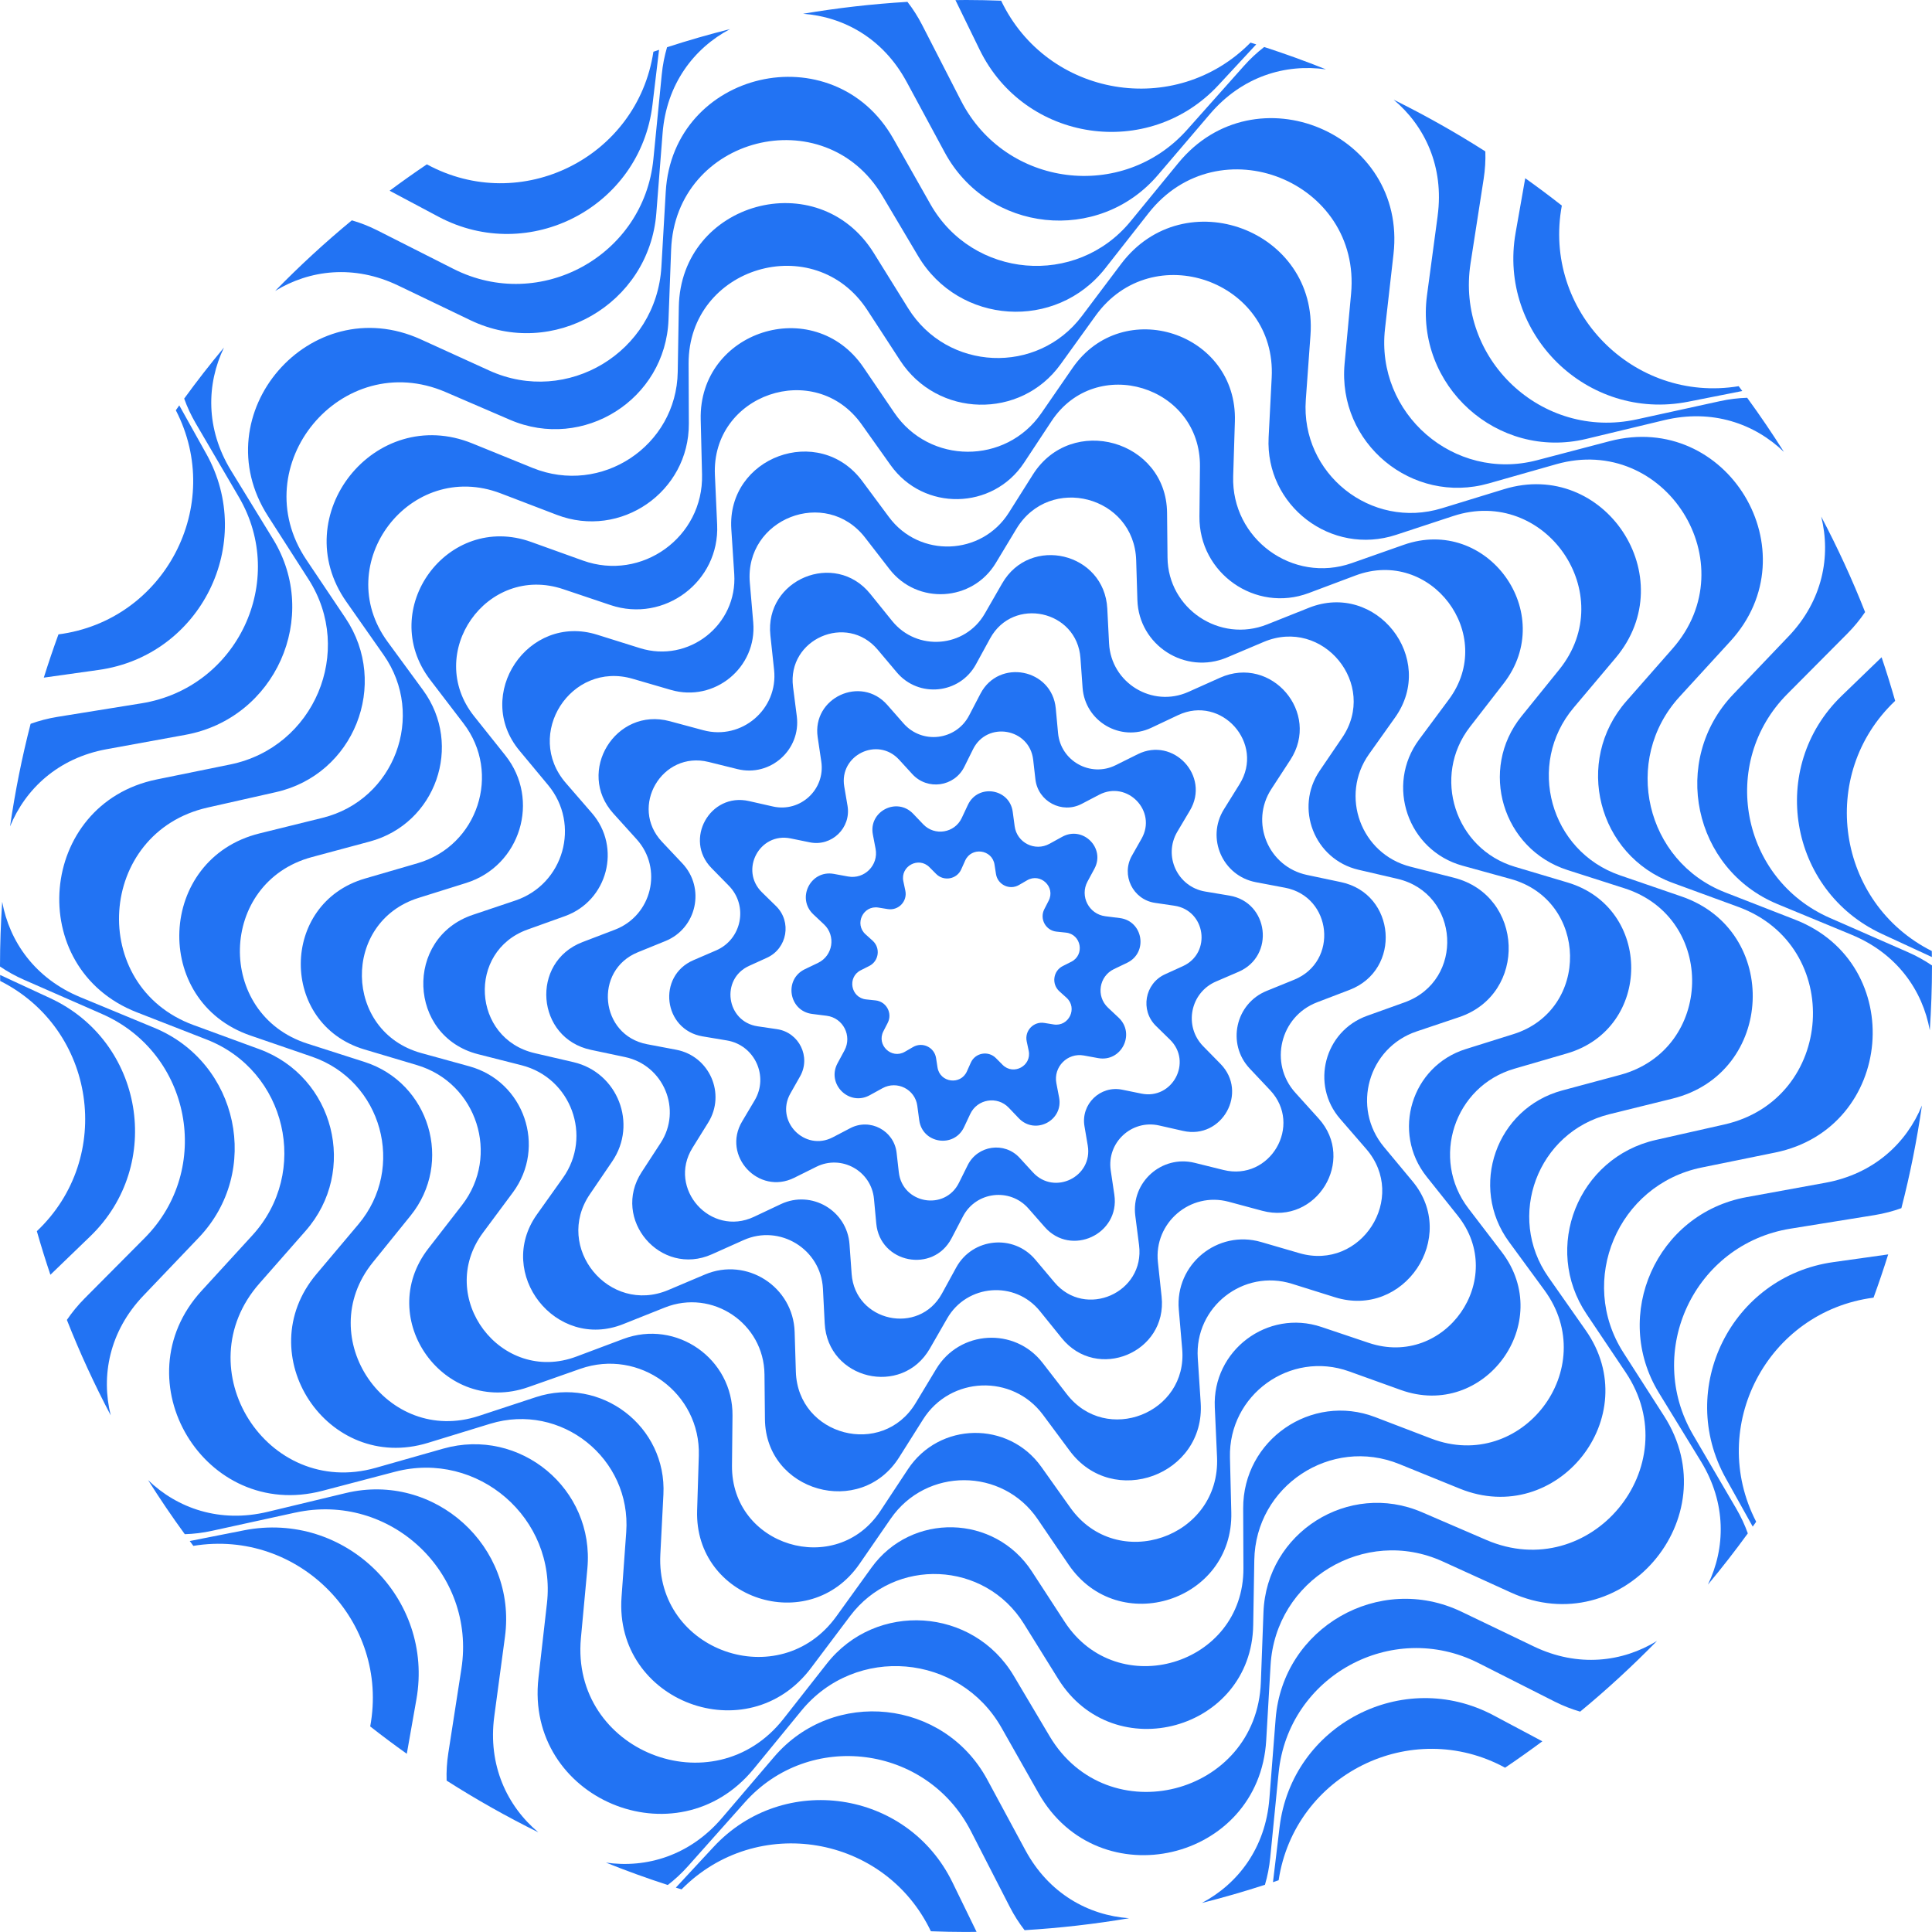 <?xml version="1.0" encoding="UTF-8"?><svg id="a" xmlns="http://www.w3.org/2000/svg" viewBox="0 0 635.54 635.54"><defs><style>.b{fill:none;}.b,.c{stroke-width:0px;}.c{fill:#2273f3;}</style></defs><path class="b" d="m316.15,33.16c14.59,28.42,53.17,33.33,74.4,9.46l18.63-20.93c2.11-2.37,4.35-4.44,6.68-6.24-.88-.28-1.75-.58-2.62-.85l-12.41,13.38c-23,24.81-63.75,18.77-78.58-11.64L314.3.04c-5.3.06-10.56.24-15.79.55,1.78,2.3,3.42,4.84,4.85,7.63l12.79,24.93Z"/><path class="b" d="m149.18,88.46c28.5,14.42,62.6-4.29,65.75-36.08l2.76-27.88c.31-3.16.91-6.14,1.74-8.96-.88.28-1.76.56-2.63.85l-2.17,18.11c-4.02,33.6-40.54,52.67-70.41,36.78l-16.05-8.54c-4.22,3.15-8.37,6.39-12.43,9.74,2.81.81,5.62,1.91,8.44,3.33l25,12.65Z"/><path class="b" d="m411.36,14.02C385.29,5.99,357.79,1.25,329.33.23c15.17,31.76,57.31,38.86,82.03,13.79Z"/><path class="b" d="m488.06,58.88l-4.3,27.69c-4.9,31.56,23.42,58.21,54.63,51.38l27.37-5.99c3.07-.67,6.07-1.03,8.99-1.12-.54-.74-1.07-1.48-1.61-2.21l-17.82,3.52c-33.2,6.55-62.62-22.28-56.74-55.6l3.16-17.92c-4.29-3.05-8.67-6-13.11-8.84.09,2.93-.08,5.96-.56,9.08Z"/><path class="b" d="m.06,322.69c.43,28.5,4.6,56.1,12.06,82.31,25.59-24.19,19.38-66.48-12.06-82.31Z"/><path class="b" d="m57.84,134.96c-15.91,22.59-28.97,47.33-38.61,73.72,34.96-4.53,54.79-42.43,38.61-73.72Z"/><path class="b" d="m47.58,407.25c22.53-22.65,15.27-60.86-13.99-73.68l-25.66-11.25c-2.88-1.26-5.52-2.74-7.93-4.38,0,.93.03,1.85.04,2.78l16.45,7.62c30.71,14.21,37.56,54.83,13.22,78.33l-13.13,12.67c1.69,5.01,3.49,9.96,5.42,14.85,1.65-2.44,3.58-4.81,5.83-7.07l19.75-19.87Z"/><path class="b" d="m46.59,231.35c31.54-5.1,48.13-40.27,31.99-67.84l-14.15-24.18c-1.59-2.72-2.85-5.46-3.84-8.21-.54.74-1.09,1.48-1.62,2.22l8.86,15.88c16.49,29.55-1.84,66.44-35.35,71.14l-18.08,2.54c-1.57,5.01-3.01,10.07-4.33,15.19,2.77-1,5.72-1.78,8.86-2.29l27.66-4.46Z"/><path class="b" d="m635.48,312.85c-.43-28.5-4.59-56.09-12.06-82.3-25.58,24.19-19.37,66.47,12.06,82.3Z"/><path class="b" d="m571.95,127.04c-16.72-22.25-36.29-42.23-58.18-59.41-6.42,34.59,23.45,65.11,58.18,59.41Z"/><path class="b" d="m486.36,547.07c-28.5-14.42-62.6,4.29-65.75,36.08l-2.76,27.88c-.31,3.16-.91,6.15-1.74,8.98.88-.29,1.77-.56,2.64-.86l2.17-18.1c4.02-33.6,40.54-52.67,70.41-36.78l16.03,8.53c4.23-3.15,8.38-6.4,12.44-9.75-2.81-.82-5.63-1.91-8.44-3.33l-25-12.65Z"/><path class="b" d="m420.61,618.52c26.6-9.09,51.61-21.61,74.5-37.03-30.94-16.82-69.23,2.2-74.5,37.03Z"/><path class="b" d="m224.19,621.53c26.07,8.02,53.57,12.76,82.02,13.78-15.17-31.75-57.3-38.84-82.02-13.78Z"/><path class="b" d="m319.39,602.37c-14.59-28.42-53.17-33.33-74.4-9.46l-18.63,20.93c-2.11,2.38-4.36,4.44-6.69,6.24.88.29,1.76.58,2.65.86l12.4-13.37c23-24.81,63.75-18.77,78.58,11.64l7.94,16.29c5.3-.06,10.56-.24,15.79-.55-1.79-2.3-3.42-4.84-4.86-7.64l-12.79-24.93Z"/><path class="b" d="m284.91,328.76l3.12.33c3.55.38,5.62,4.2,3.99,7.38l-1.43,2.79c-2.32,4.51,2.67,9.26,7.06,6.73l2.71-1.57c3.09-1.79,7.01.09,7.56,3.62l.48,3.1c.78,5.01,7.61,5.92,9.67,1.29l1.28-2.86c1.45-3.26,5.73-4.04,8.25-1.51l2.21,2.22c3.57,3.6,9.63.32,8.58-4.64l-.65-3.07c-.75-3.49,2.25-6.64,5.78-6.07l3.09.5c5,.8,7.98-5.41,4.21-8.8l-2.33-2.1c-2.65-2.39-2.08-6.7,1.11-8.31l2.8-1.41c4.53-2.28,3.28-9.06-1.76-9.59l-3.12-.33c-3.55-.38-5.62-4.2-3.99-7.38l1.43-2.79c2.32-4.51-2.67-9.26-7.06-6.73l-2.71,1.57c-3.09,1.79-7.01-.09-7.56-3.62l-.48-3.1c-.78-5.01-7.61-5.92-9.67-1.29l-1.28,2.86c-1.45,3.26-5.73,4.04-8.25,1.51l-2.21-2.22c-3.57-3.6-9.63-.32-8.58,4.64l.65,3.07c.75,3.49-2.25,6.64-5.78,6.07l-3.09-.5c-5-.81-7.98,5.41-4.21,8.8l2.33,2.1c2.65,2.39,2.08,6.7-1.11,8.31l-2.8,1.41c-4.53,2.28-3.28,9.06,1.76,9.59Z"/><path class="b" d="m587.96,228.28c-22.53,22.65-15.27,60.86,13.99,73.68l25.66,11.25h0c2.88,1.26,5.52,2.74,7.93,4.38,0-.93-.03-1.84-.04-2.77l-16.44-7.61c-30.71-14.21-37.56-54.83-13.22-78.33l13.12-12.67c-1.69-5.01-3.5-9.97-5.43-14.87-1.65,2.44-3.58,4.81-5.82,7.06l-19.75,19.87Z"/><path class="b" d="m588.95,404.18c-31.54,5.1-48.13,40.27-31.99,67.84l14.15,24.18c1.59,2.72,2.86,5.46,3.84,8.21.54-.74,1.09-1.48,1.62-2.22l-8.85-15.87c-16.49-29.55,1.84-66.44,35.35-71.14l18.06-2.54c1.57-5.02,3.02-10.09,4.34-15.21-2.77,1-5.72,1.78-8.86,2.29l-27.66,4.46Z"/><path class="b" d="m577.71,500.58c15.91-22.58,28.96-47.32,38.61-73.71-34.94,4.53-54.77,42.42-38.61,73.71Z"/><path class="b" d="m214.94,17.02c-26.61,9.09-51.62,21.61-74.52,37.04,30.94,16.83,69.25-2.2,74.52-37.04Z"/><path class="b" d="m219.86,424.35l12.05-5.1c13.74-5.82,29.03,3.99,29.49,18.9l.4,13.08c.65,21.17,28.48,28.44,39.41,10.31l6.76-11.21c7.7-12.78,25.83-13.84,34.97-2.04l8.01,10.35c12.96,16.74,39.76,6.27,37.94-14.82l-1.12-13.04c-1.28-14.87,12.76-26.38,27.09-22.21l12.57,3.66c20.33,5.93,35.85-18.29,21.98-34.29l-8.57-9.89c-9.78-11.27-5.18-28.85,8.86-33.89l12.32-4.42h0c19.93-7.15,18.25-35.87-2.37-40.66l-12.75-2.96c-14.54-3.38-21.15-20.3-12.75-32.63l7.36-10.82c11.92-17.5-6.32-39.75-25.82-31.5l-12.05,5.1c-13.74,5.82-29.03-3.99-29.49-18.9l-.4-13.08c-.65-21.17-28.48-28.44-39.41-10.31l-6.76,11.21c-7.7,12.78-25.83,13.84-34.97,2.04l-8.01-10.35c-12.96-16.74-39.76-6.27-37.94,14.82l1.12,13.04c1.28,14.87-12.76,26.38-27.09,22.21l-12.57-3.66c-20.33-5.93-35.85,18.29-21.98,34.29l8.57,9.89c9.78,11.27,5.18,28.85-8.86,33.89l-12.32,4.42c-19.93,7.15-18.25,35.87,2.37,40.66l12.75,2.96c14.54,3.38,21.15,20.3,12.75,32.63l-7.36,10.82c-11.92,17.5,6.32,39.75,25.82,31.5Zm-14.26-76.63l-11.18-2.36c-18.09-3.81-20.07-28.85-2.8-35.46l10.67-4.08c12.17-4.66,15.87-20.08,7.13-29.75l-7.66-8.48c-12.39-13.72.73-35.15,18.58-30.34l11.04,2.97c12.59,3.38,24.65-6.92,23.26-19.88l-1.22-11.36c-1.96-18.38,21.24-28,32.86-13.62l7.18,8.89c8.19,10.14,24.01,8.89,30.5-2.41l5.7-9.91c9.21-16.03,33.64-10.17,34.59,8.29l.58,11.41c.67,13.02,14.2,21.3,26.09,15.98l10.43-4.67c16.88-7.55,33.2,11.55,23.11,27.04l-6.24,9.58c-7.11,10.92-1.03,25.57,11.72,28.26l11.18,2.36h0c18.09,3.81,20.07,28.85,2.8,35.46l-10.67,4.08c-12.17,4.66-15.87,20.08-7.13,29.75l7.66,8.48c12.39,13.72-.73,35.15-18.58,30.34l-11.04-2.97c-12.59-3.38-24.65,6.92-23.26,19.88l1.22,11.36c1.96,18.38-21.24,28-32.86,13.62l-7.18-8.89c-8.19-10.14-24.01-8.89-30.5,2.41l-5.7,9.91c-9.21,16.03-33.64,10.17-34.59-8.29l-.58-11.41c-.67-13.02-14.2-21.3-26.09-15.98l-10.43,4.67c-16.88,7.55-33.2-11.55-23.11-27.04l6.24-9.58c7.11-10.92,1.03-25.57-11.72-28.26Z"/><path class="b" d="m88.1,497.31l25.63-6.16c29.22-7.02,56.38,17.49,52.38,47.28l-3.51,26.13c-2.17,16.15,4.22,29.57,14.48,38.19,7.26,3.59,14.67,6.92,22.24,9.96,13.29,1.92,27.59-2.27,38.19-14.69l17.11-20.05c19.51-22.86,55.89-18.99,70.16,7.46l12.52,23.2c7.72,14.32,20.75,21.42,34.1,22.38,8.09-1.38,16.08-3.05,23.95-5.03,11.87-6.26,20.96-18.05,22.23-34.32l2.06-26.28c2.35-29.96,34.06-48.21,61.15-35.2l23.76,11.41c14.58,7,29.21,5.16,40.54-1.81,5.82-5.96,11.41-12.13,16.74-18.53,5.79-11.99,6.15-26.76-2.32-40.56l-13.78-22.47c-15.71-25.62-.78-59.02,28.78-64.42l25.93-4.73h0c15.97-2.92,26.74-13.07,31.79-25.43,1.18-8.15,2.04-16.39,2.59-24.72-2.37-13.1-10.76-25.23-25.71-31.42l-24.36-10.08c-27.77-11.49-35.34-47.29-14.59-69.03l18.2-19.07c11.24-11.78,13.97-26.39,10.74-39.39-3.83-7.27-7.92-14.37-12.28-21.29-9.62-9.28-23.59-14.23-39.39-10.43l-25.63,6.16c-29.22,7.02-56.38-17.49-52.38-47.28l3.51-26.13c2.17-16.14-4.21-29.56-14.47-38.18-7.27-3.6-14.7-6.93-22.27-9.97-13.28-1.91-27.57,2.28-38.17,14.69l-17.11,20.05c-19.51,22.86-55.89,18.99-70.16-7.46l-12.52-23.2c-7.71-14.3-20.72-21.4-34.05-22.38-8.12,1.38-16.14,3.06-24.04,5.05-11.85,6.27-20.91,18.05-22.19,34.29l-2.06,26.28c-2.35,29.96-34.06,48.21-61.15,35.2l-23.76-11.41c-14.56-6.99-29.16-5.16-40.49,1.78-5.85,5.98-11.46,12.19-16.82,18.61-5.77,11.98-6.11,26.72,2.34,40.51l13.78,22.47c15.71,25.62.78,59.02-28.78,64.42l-25.93,4.73c-15.95,2.91-26.72,13.05-31.77,25.39-1.18,8.17-2.05,16.45-2.6,24.81,2.38,13.08,10.77,25.2,25.7,31.38l24.36,10.08c27.77,11.49,35.34,47.29,14.59,69.03l-18.2,19.07c-11.24,11.78-13.97,26.37-10.75,39.37,3.83,7.27,7.93,14.38,12.29,21.31,9.62,9.27,23.59,14.22,39.38,10.42Zm-21.77-72.72l16.68-18.22c19.02-20.77,11.25-54.16-14.99-64.39l-23.01-8.98c-37.23-14.52-32.59-68.62,6.56-76.6l24.2-4.93c27.59-5.63,40.93-37.21,25.72-60.91l-13.34-20.79c-21.58-33.62,13.96-74.67,50.33-58.11l22.48,10.24c25.63,11.67,54.99-6.05,56.61-34.16l1.43-24.66c2.31-39.89,55.19-52.2,74.88-17.43l12.17,21.49c13.88,24.51,48.04,27.43,65.88,5.64l15.65-19.11c25.31-30.92,75.33-9.79,70.82,29.91l-2.79,24.54c-3.18,27.98,22.74,50.42,49.98,43.28l23.89-6.27c38.66-10.14,66.71,36.35,39.72,65.82l-16.68,18.22c-19.02,20.77-11.25,54.16,14.99,64.39l23.01,8.98h0c37.23,14.51,32.59,68.61-6.56,76.59l-24.2,4.93c-27.59,5.63-40.93,37.21-25.72,60.91l13.34,20.79c21.58,33.63-13.96,74.68-50.33,58.12l-22.48-10.24c-25.63-11.67-54.99,6.05-56.61,34.16l-1.43,24.66c-2.31,39.89-55.19,52.2-74.88,17.43l-12.17-21.49c-13.88-24.51-48.04-27.43-65.88-5.64l-15.65,19.11c-25.31,30.92-75.33,9.79-70.82-29.91l2.79-24.54c3.18-27.98-22.74-50.42-49.98-43.28l-23.89,6.27c-38.66,10.14-66.71-36.35-39.72-65.82Z"/><path class="b" d="m136.98,559l-3.16,17.91c4.29,3.05,8.66,5.99,13.1,8.83-.1-2.93.08-5.97.56-9.09l4.3-27.69c4.9-31.56-23.42-58.21-54.63-51.38l-27.37,5.99c-3.07.67-6.07,1.03-8.99,1.12.54.74,1.08,1.49,1.63,2.23l17.82-3.52c33.2-6.55,62.62,22.28,56.74,55.6Z"/><path class="b" d="m123.62,482.84l22.16-6.3c25.27-7.18,49.87,13.25,47.44,39.41l-2.13,22.94c-3.44,37.12,43.61,55.86,66.63,26.54l14.23-18.13c16.22-20.66,48.14-18.59,61.55,4l11.76,19.81c19.03,32.06,68.11,19.56,69.5-17.69l.86-23.03c.97-26.25,28.01-43.33,52.14-32.94l21.16,9.12c34.24,14.75,66.6-24.21,45.83-55.16l-12.84-19.13c-14.64-21.81-2.81-51.53,22.82-57.3l22.48-5.07h0c36.37-8.19,39.65-58.73,4.65-71.56l-21.64-7.93c-24.67-9.04-32.56-40.03-15.22-59.77l15.21-17.31c24.61-28-2.44-70.82-38.3-60.63l-22.16,6.3c-25.27,7.18-49.87-13.25-47.44-39.41l2.13-22.94c3.44-37.12-43.61-55.86-66.63-26.54l-14.23,18.13c-16.22,20.66-48.14,18.59-61.55-4l-11.76-19.81c-19.03-32.06-68.11-19.56-69.5,17.69l-.86,23.03c-.97,26.25-28.01,43.33-52.14,32.94l-21.16-9.12c-34.24-14.75-66.6,24.21-45.83,55.16l12.84,19.13c14.64,21.81,2.81,51.53-22.82,57.3l-22.48,5.07c-36.37,8.19-39.65,58.73-4.65,71.56l21.64,7.93c24.67,9.04,32.56,40.03,15.22,59.77l-15.21,17.31c-24.61,28,2.44,70.82,38.3,60.63Zm-19.52-63.73l13.78-16.35c15.71-18.64,7.8-47.24-15.26-55.16l-20.22-6.95c-32.72-11.24-30.63-58.19,2.95-66.49l20.76-5.13c23.67-5.85,34.08-33.64,20.08-53.6l-12.28-17.51c-19.86-28.32,9.43-65.08,41.47-52.05l19.81,8.05c22.58,9.18,47.34-7.18,47.75-31.56l.36-21.38c.57-34.59,45.87-47.12,64.14-17.74l11.29,18.16c12.87,20.71,42.52,22.02,57.18,2.54l12.86-17.09c20.8-27.64,64.81-11.15,62.32,23.35l-1.54,21.33c-1.75,24.31,21.46,42.81,44.77,35.66l20.44-6.27c33.07-10.14,58.98,29.07,36.69,55.52l-13.78,16.35c-15.71,18.64-7.8,47.24,15.26,55.16l20.22,6.95h0c32.72,11.24,30.63,58.19-2.95,66.49l-20.76,5.13c-23.67,5.85-34.08,33.64-20.08,53.6l12.28,17.51c19.86,28.32-9.43,65.08-41.47,52.05l-19.81-8.05c-22.58-9.18-47.34,7.18-47.75,31.56l-.36,21.38c-.57,34.59-45.87,47.12-64.14,17.74l-11.29-18.16c-12.87-20.71-42.52-22.02-57.18-2.54l-12.86,17.09c-20.8,27.64-64.81,11.15-62.32-23.35l1.54-21.33c1.75-24.31-21.46-42.81-44.77-35.66l-20.44,6.27c-33.07,10.14-58.98-29.07-36.69-55.52Z"/><path class="b" d="m157.53,465.77l18.74-6.17c21.36-7.03,43.12,9.58,41.96,32.04l-1.01,19.7c-1.64,31.86,39.26,46.24,57.92,20.35l11.53-16c13.15-18.24,40.52-17.59,52.78,1.26l10.76,16.53c17.4,26.74,58.94,14.33,58.82-17.58l-.08-19.72c-.09-22.49,22.44-38.05,43.44-30.01l18.42,7.05c29.79,11.41,56.1-23.05,37.25-48.79l-11.66-15.91c-13.29-18.14-4.22-43.97,17.5-49.81l19.05-5.12h0c30.81-8.29,31.84-51.63,1.46-61.37l-18.78-6.02c-21.42-6.87-29.26-33.1-15.12-50.59l12.4-15.34c20.06-24.82-4.58-60.49-34.89-50.51l-18.74,6.17c-21.36,7.03-43.12-9.58-41.96-32.04l1.01-19.7c1.64-31.86-39.26-46.24-57.92-20.35l-11.53,16c-13.15,18.24-40.52,17.59-52.78-1.26l-10.76-16.53c-17.4-26.74-58.94-14.33-58.82,17.58l.08,19.72c.09,22.49-22.44,38.05-43.44,30.01l-18.42-7.05c-29.79-11.41-56.1,23.05-37.25,48.79l11.66,15.91c13.29,18.14,4.22,43.97-17.5,49.81l-19.05,5.12c-30.81,8.29-31.84,51.63-1.46,61.37l18.78,6.02c21.42,6.87,29.26,33.1,15.12,50.59l-12.4,15.34c-20.06,24.82,4.58,60.49,34.89,50.51Zm-16.62-55.07l11.07-14.28c12.62-16.28,4.95-40.16-14.79-46.04l-17.31-5.16c-28.01-8.35-27.88-48.05.18-56.22l17.35-5.05c19.77-5.76,27.6-29.58,15.09-45.94l-10.97-14.35c-17.75-23.22,5.7-55.27,33.2-45.38l17,6.11c19.38,6.97,39.71-7.7,39.21-28.29l-.44-18.06c-.71-29.22,37.09-41.36,53.53-17.2l10.16,14.94c11.58,17.03,36.65,17.11,48.35.16l10.26-14.87c16.6-24.05,54.32-11.66,53.42,17.55l-.56,18.06c-.63,20.59,19.6,35.39,39.03,28.55l17.04-6c27.57-9.71,50.8,22.49,32.9,45.59l-11.07,14.28c-12.62,16.28-4.95,40.16,14.79,46.04l17.31,5.16h0c28.01,8.35,27.88,48.05-.18,56.22l-17.35,5.05c-19.77,5.76-27.6,29.58-15.09,45.94l10.97,14.35c17.75,23.22-5.7,55.27-33.2,45.38l-17-6.11c-19.38-6.97-39.71,7.7-39.21,28.29l.44,18.06c.71,29.22-37.09,41.36-53.53,17.2l-10.16-14.94c-11.58-17.03-36.65-17.11-48.35-.16l-10.26,14.87c-16.6,24.05-54.32,11.66-53.42-17.55l.56-18.06c.63-20.59-19.6-35.39-39.03-28.55l-17.04,6c-27.57,9.71-50.8-22.49-32.9-45.59Z"/><path class="b" d="m189.63,446.24l15.36-5.77c17.51-6.58,36.16,6.49,35.97,25.19l-.17,16.41c-.27,26.54,34.21,37.09,48.83,14.94l9.04-13.69c10.31-15.61,33.07-16.01,43.91-.76l9.5,13.37c15.37,21.64,49.47,9.9,48.28-16.61l-.74-16.39c-.84-18.68,17.35-32.38,35.08-26.42l15.55,5.23c25.16,8.46,45.85-21.07,29.3-41.82l-10.23-12.83c-11.66-14.62-5-36.4,12.85-41.99l15.66-4.91h0c25.33-7.94,24.7-43.99-.88-51.05l-15.82-4.36c-18.03-4.97-25.44-26.5-14.29-41.52l9.78-13.17c15.82-21.3-5.87-50.11-30.72-40.78l-15.36,5.77c-17.51,6.58-36.16-6.49-35.97-25.19l.17-16.41c.27-26.54-34.21-37.09-48.83-14.94l-9.04,13.69c-10.31,15.61-33.07,16.01-43.91.76l-9.5-13.37c-15.37-21.64-49.47-9.9-48.28,16.61l.74,16.39c.84,18.68-17.35,32.38-35.08,26.42l-15.55-5.23c-25.16-8.46-45.85,21.07-29.3,41.82l10.23,12.83c11.66,14.62,5,36.4-12.85,41.99l-15.66,4.91c-25.33,7.94-24.7,43.99.88,51.05l15.82,4.36c18.03,4.97,25.44,26.5,14.29,41.52l-9.78,13.17c-15.82,21.3,5.87,50.11,30.72,40.78Zm-13-46.75l8.55-12.02c9.74-13.7,2.69-32.91-13.61-37.05l-14.29-3.63c-23.12-5.87-24.34-38.26-1.73-45.86l13.98-4.7c15.94-5.36,21.52-25.05,10.77-37.98l-9.43-11.34c-15.25-18.34,2.8-45.26,25.56-38.12l14.07,4.41c16.04,5.03,32.13-7.61,31.03-24.39l-.96-14.72c-1.56-23.8,28.86-34.98,43.08-15.82l8.79,11.84c10.02,13.5,30.47,12.73,39.44-1.49l7.87-12.47c12.73-20.18,43.92-11.34,44.16,12.52l.15,14.75c.17,16.81,17.17,28.21,32.79,21.98l13.7-5.46c22.16-8.84,42.19,16.65,28.36,36.09l-8.55,12.02c-9.74,13.7-2.69,32.91,13.61,37.05l14.29,3.63h0c23.12,5.87,24.34,38.26,1.73,45.86l-13.98,4.7c-15.94,5.36-21.52,25.05-10.77,37.98l9.43,11.34c15.25,18.34-2.8,45.26-25.56,38.12l-14.07-4.41c-16.04-5.03-32.13,7.61-31.03,24.39l.96,14.72c1.56,23.8-28.86,34.98-43.08,15.82l-8.79-11.84c-10.02-13.5-30.47-12.73-39.44,1.49l-7.87,12.47c-12.73,20.18-43.92,11.34-44.16-12.52l-.15-14.75c-.17-16.81-17.17-28.21-32.79-21.98l-13.7,5.46c-22.16,8.84-42.19-16.65-28.36-36.09Z"/><path class="b" d="m232.97,369.27l-5.16,8.3c-8.35,13.41,5.94,29.45,20.23,22.7l8.83-4.17c10.07-4.75,21.78,2.09,22.58,13.2l.7,9.74c1.13,15.76,22.12,20.34,29.71,6.48l4.69-8.57c5.35-9.77,18.84-11.12,26.02-2.6l6.29,7.47c10.18,12.09,29.84,3.46,27.84-12.22l-1.24-9.69c-1.41-11.04,8.72-20.06,19.53-17.39l9.48,2.35c15.34,3.8,26.18-14.74,15.34-26.25l-6.7-7.11c-7.64-8.11-4.75-21.36,5.57-25.55l9.05-3.68c14.64-5.95,12.51-27.32-3.02-30.26l-9.6-1.82c-10.94-2.08-16.39-14.49-10.51-23.95l5.16-8.3c8.35-13.41-5.94-29.45-20.23-22.7l-8.83,4.17c-10.07,4.75-21.78-2.09-22.58-13.2l-.7-9.74c-1.13-15.76-22.12-20.34-29.71-6.48l-4.69,8.57c-5.35,9.77-18.84,11.12-26.02,2.6l-6.29-7.47c-10.18-12.09-29.84-3.46-27.84,12.22l1.24,9.69c1.41,11.04-8.72,20.06-19.53,17.39l-9.48-2.35c-15.34-3.8-26.18,14.74-15.34,26.25l6.7,7.11c7.64,8.11,4.75,21.36-5.57,25.55l-9.05,3.68c-14.64,5.95-12.51,27.32,3.02,30.26l9.6,1.82c10.94,2.08,16.39,14.49,10.51,23.95Zm-4.87-53.41l7.45-3.21c8.49-3.65,10.67-14.7,4.19-21.3l-5.68-5.79c-9.19-9.36-.51-24.94,12.29-22.05l7.91,1.79c9.02,2.04,17.27-5.62,15.91-14.77l-1.19-8.02c-1.93-12.98,14.24-20.48,22.9-10.62l5.35,6.09c6.1,6.95,17.27,5.6,21.55-2.6l3.75-7.19c6.07-11.64,23.56-8.2,24.77,4.87l.75,8.08c.85,9.21,10.68,14.69,18.96,10.57l7.26-3.61c11.74-5.85,23.87,7.22,17.17,18.5l-4.14,6.97c-4.72,7.95.01,18.17,9.13,19.7l8,1.34h0c12.94,2.17,15.07,19.87,3.02,25.06l-7.45,3.21c-8.49,3.65-10.67,14.7-4.19,21.3l5.68,5.79c9.19,9.36.51,24.94-12.29,22.05l-7.91-1.79c-9.02-2.04-17.27,5.62-15.91,14.77l1.19,8.02c1.93,12.98-14.24,20.48-22.9,10.62l-5.35-6.09c-6.1-6.95-17.27-5.6-21.55,2.6l-3.75,7.19c-6.07,11.64-23.56,8.2-24.77-4.87l-.75-8.08c-.85-9.21-10.68-14.69-18.96-10.57l-7.26,3.61c-11.74,5.85-23.87-7.22-17.17-18.5l4.14-6.97c4.72-7.95-.01-18.17-9.13-19.7l-8-1.34c-12.94-2.17-15.07-19.87-3.02-25.06Z"/><path class="b" d="m249.23,337.61l6.38.94c7.27,1.08,11.21,9.12,7.58,15.52l-3.18,5.61c-5.15,9.08,4.71,19.27,13.96,14.43l5.72-2.99c6.51-3.42,14.42.78,15.25,8.09l.73,6.41c1.18,10.37,15.14,12.82,19.78,3.47l2.87-5.78c3.27-6.59,12.13-7.85,17.1-2.42l4.36,4.76c7.05,7.7,19.79,1.47,18.04-8.82l-1.08-6.36c-1.23-7.26,5.2-13.48,12.41-12.01l6.32,1.29c10.22,2.09,16.87-10.44,9.41-17.74l-4.61-4.51c-5.26-5.14-3.72-13.96,2.98-17.01l5.87-2.67h0c9.5-4.32,7.52-18.36-2.81-19.88l-6.38-.94c-7.27-1.08-11.21-9.12-7.58-15.52l3.18-5.61c5.15-9.08-4.71-19.27-13.96-14.43l-5.72,2.99c-6.51,3.42-14.42-.78-15.25-8.09l-.73-6.41c-1.18-10.37-15.14-12.82-19.78-3.47l-2.87,5.78c-3.27,6.59-12.13,7.85-17.1,2.42l-4.36-4.76c-7.05-7.7-19.79-1.47-18.04,8.82l1.08,6.36c1.23,7.26-5.2,13.48-12.41,12.01l-6.32-1.29c-10.22-2.09-16.87,10.44-9.41,17.74l4.61,4.51c5.26,5.14,3.72,13.96-2.98,17.01l-5.87,2.67c-9.5,4.32-7.52,18.36,2.81,19.88Zm15.54-18.79l4.32-2.07c4.93-2.37,5.94-8.94,1.96-12.68l-3.49-3.28c-5.65-5.31-.91-14.71,6.72-13.32l4.71.86c5.38.98,10.06-3.74,9.04-9.11l-.9-4.71c-1.46-7.61,7.91-12.43,13.26-6.82l3.31,3.47c3.77,3.95,10.33,2.88,12.66-2.06l2.04-4.34c3.3-7.01,13.71-5.4,14.74,2.28l.64,4.75c.72,5.42,6.66,8.41,11.45,5.78l4.2-2.31c6.79-3.73,14.27,3.69,10.59,10.51l-2.28,4.22c-2.59,4.81.45,10.73,5.87,11.41l4.76.6c7.69.97,9.38,11.37,2.39,14.72l-4.32,2.07c-4.93,2.37-5.94,8.94-1.96,12.68l3.49,3.28c5.65,5.31.91,14.71-6.72,13.32l-4.71-.86c-5.38-.98-10.06,3.74-9.04,9.11l.9,4.71c1.46,7.61-7.91,12.43-13.26,6.82l-3.31-3.47c-3.77-3.95-10.33-2.88-12.66,2.06l-2.04,4.34c-3.3,7.01-13.71,5.4-14.74-2.28l-.64-4.75c-.72-5.42-6.66-8.41-11.45-5.78l-4.2,2.31c-6.79,3.73-14.27-3.69-10.59-10.51l2.28-4.22c2.59-4.81-.45-10.73-5.87-11.41l-4.76-.6c-7.69-.97-9.38-11.37-2.39-14.72Z"/><path class="b" d="m63.6,508.51c16.72,22.25,36.29,42.23,58.18,59.4,6.42-34.59-23.46-65.1-58.18-59.4Z"/><path class="c" d="m567.72,486.32l8.85,15.87c.38-.53.76-1.08,1.13-1.61-16.17-31.29,3.66-69.17,38.61-73.71,1.71-4.69,3.32-9.44,4.82-14.23l-18.06,2.54c-33.51,4.7-51.84,41.59-35.35,71.14Z"/><path class="c" d="m420.92,601.05l-2.17,18.1c.62-.21,1.24-.42,1.86-.63,5.27-34.83,43.56-53.85,74.5-37.03,4.15-2.8,8.24-5.7,12.25-8.68l-16.03-8.53c-29.87-15.89-66.39,3.18-70.41,36.78Z"/><path class="c" d="m121.78,567.92c3.94,3.09,7.95,6.09,12.04,9l3.16-17.91c5.88-33.32-23.54-62.15-56.74-55.6l-17.82,3.52c.39.53.79,1.06,1.18,1.59,34.72-5.7,64.6,24.81,58.18,59.4Z"/><path class="c" d="m619.06,307.21l16.44,7.61c0-.66-.01-1.31-.02-1.97-31.43-15.83-37.64-58.1-12.06-82.3-1.38-4.83-2.86-9.61-4.46-14.34l-13.12,12.67c-24.34,23.5-17.49,64.12,13.22,78.33Z"/><path class="c" d="m234.72,607.57l-12.4,13.37c.62.2,1.25.39,1.88.58,24.72-25.06,66.85-17.97,82.02,13.78,3.84.14,7.69.23,11.56.23,1.16,0,2.31-.03,3.47-.04l-7.94-16.29c-14.83-30.41-55.58-36.45-78.58-11.64Z"/><path class="c" d="m555.31,132.15l17.82-3.52c-.39-.53-.79-1.06-1.18-1.59-34.72,5.7-64.6-24.81-58.18-59.41-3.94-3.09-7.95-6.09-12.04-9l-3.16,17.92c-5.88,33.32,23.54,62.15,56.74,55.6Z"/><path class="c" d="m214.63,34.5l2.17-18.11c-.62.21-1.24.42-1.86.63-5.27,34.85-43.57,53.88-74.52,37.04-4.15,2.8-8.24,5.7-12.25,8.68l16.05,8.54c29.87,15.89,66.39-3.18,70.41-36.78Z"/><path class="c" d="m16.49,328.34L.04,320.72c0,.66.01,1.31.02,1.97,31.44,15.82,37.65,58.11,12.06,82.31,1.38,4.83,2.86,9.61,4.46,14.34l13.13-12.67c24.34-23.5,17.49-64.12-13.22-78.33Z"/><path class="c" d="m67.83,149.23l-8.86-15.88c-.38.53-.76,1.07-1.13,1.61,16.18,31.29-3.66,69.2-38.61,73.72-1.71,4.69-3.32,9.44-4.82,14.23l18.08-2.54c33.51-4.7,51.84-41.59,35.35-71.14Z"/><path class="c" d="m400.83,27.98l12.41-13.38c-.62-.2-1.25-.39-1.88-.58-24.72,25.07-66.86,17.97-82.03-13.79-3.84-.14-7.69-.23-11.56-.23-1.16,0-2.31.03-3.47.04l7.95,16.3c14.83,30.41,55.58,36.45,78.58,11.64Z"/><path class="c" d="m97.15,497.58c31.21-6.83,59.53,19.82,54.63,51.38l-4.3,27.69c-.49,3.13-.66,6.16-.56,9.09,9.71,6.2,19.78,11.87,30.16,17.01-10.26-8.62-16.65-22.04-14.48-38.19l3.51-26.13c4-29.79-23.16-54.3-52.38-47.28l-25.63,6.16c-15.79,3.8-29.76-1.14-39.38-10.42,3.83,6.07,7.85,12.01,12.07,17.79,2.92-.09,5.92-.44,8.99-1.12l27.37-5.99Z"/><path class="c" d="m130.99,93.93l23.76,11.41c27.09,13.01,58.8-5.24,61.15-35.2l2.06-26.28c1.27-16.24,10.34-28.02,22.19-34.29-7,1.76-13.91,3.75-20.72,5.97-.83,2.82-1.43,5.81-1.74,8.96l-2.76,27.88c-3.15,31.79-37.25,50.5-65.75,36.08l-25-12.65c-2.81-1.42-5.63-2.52-8.44-3.33-8.83,7.28-17.25,15.05-25.24,23.23,11.33-6.94,25.93-8.77,40.49-1.78Z"/><path class="c" d="m504.54,541.6l-23.76-11.41c-27.09-13.01-58.8,5.24-61.15,35.2l-2.06,26.28c-1.27,16.26-10.36,28.05-22.23,34.32,7.02-1.76,13.94-3.76,20.77-5.98.83-2.82,1.43-5.81,1.74-8.98l2.76-27.88c3.15-31.79,37.25-50.5,65.75-36.08l25,12.65c2.81,1.42,5.64,2.52,8.44,3.33,8.84-7.29,17.27-15.07,25.28-23.26-11.33,6.96-25.96,8.81-40.54,1.81Z"/><path class="c" d="m47.17,426.21l18.2-19.07c20.75-21.74,13.18-57.54-14.59-69.03l-24.36-10.08c-14.93-6.18-23.32-18.3-25.7-31.38-.46,6.98-.72,14.02-.72,21.12,0,.06,0,.11,0,.17,2.41,1.64,5.05,3.12,7.93,4.38l25.66,11.25c29.26,12.82,36.52,51.03,13.99,73.68l-19.75,19.87c-2.24,2.26-4.17,4.63-5.83,7.07,4.24,10.77,9.07,21.24,14.42,31.39-3.22-13-.49-27.59,10.75-39.37Z"/><path class="c" d="m35.09,246.45l25.93-4.73c29.56-5.4,44.49-38.8,28.78-64.42l-13.78-22.47c-8.45-13.78-8.11-28.53-2.34-40.51-4.55,5.45-8.91,11.05-13.09,16.8.98,2.75,2.25,5.49,3.84,8.21l14.15,24.18c16.14,27.57-.45,62.74-31.99,67.84l-27.66,4.46c-3.14.51-6.09,1.29-8.86,2.29-2.85,11.03-5.1,22.29-6.76,33.74,5.06-12.34,15.82-22.48,31.77-25.39Z"/><path class="c" d="m337.3,608.63l-12.52-23.2c-14.27-26.45-50.65-30.32-70.16-7.46l-17.11,20.05c-10.6,12.42-24.9,16.61-38.19,14.69,6.67,2.68,13.46,5.14,20.35,7.37,2.33-1.8,4.58-3.87,6.69-6.24l18.63-20.93c21.23-23.87,59.81-18.96,74.4,9.46l12.79,24.93c1.44,2.8,3.07,5.34,4.86,7.64,11.63-.7,23.1-2.02,34.36-3.93-13.34-.96-26.37-8.07-34.1-22.38Z"/><path class="c" d="m588.36,209.32l-18.2,19.07c-20.75,21.74-13.18,57.54,14.59,69.03l24.36,10.08c14.95,6.19,23.34,18.33,25.71,31.42.46-6.99.72-14.04.72-21.15,0-.06,0-.12,0-.18-2.41-1.64-5.05-3.12-7.93-4.38h0s-25.66-11.25-25.66-11.25c-29.26-12.82-36.52-51.03-13.99-73.68l19.75-19.87c2.24-2.26,4.17-4.62,5.82-7.06-4.24-10.78-9.08-21.25-14.43-31.41,3.23,13,.5,27.61-10.74,39.39Z"/><path class="c" d="m298.23,26.9l12.52,23.2c14.27,26.45,50.65,30.32,70.16,7.46l17.11-20.05c10.6-12.41,24.88-16.6,38.17-14.69-6.67-2.68-13.45-5.13-20.33-7.36-2.33,1.8-4.57,3.86-6.68,6.24l-18.63,20.93c-21.23,23.87-59.81,18.96-74.4-9.46l-12.79-24.93c-1.43-2.79-3.06-5.33-4.85-7.63-11.62.7-23.07,2.01-34.33,3.92,13.33.98,26.33,8.08,34.05,22.38Z"/><path class="c" d="m472.93,70.97l-3.51,26.13c-4,29.79,23.16,54.3,52.38,47.28l25.63-6.16c15.8-3.8,29.77,1.15,39.39,10.43-3.83-6.08-7.86-12.01-12.08-17.8-2.92.09-5.91.44-8.99,1.12l-27.37,5.99c-31.21,6.83-59.53-19.82-54.63-51.38l4.3-27.69c.49-3.12.66-6.15.56-9.08-9.7-6.2-19.78-11.87-30.16-17.01,10.25,8.62,16.64,22.04,14.47,38.18Z"/><path class="c" d="m600.44,389.08h0s-25.93,4.73-25.93,4.73c-29.56,5.4-44.49,38.8-28.78,64.42l13.78,22.47c8.47,13.81,8.11,28.57,2.32,40.56,4.56-5.46,8.93-11.08,13.12-16.85-.98-2.75-2.25-5.5-3.84-8.21l-14.15-24.18c-16.14-27.57.45-62.74,31.99-67.84l27.66-4.46c3.14-.51,6.09-1.29,8.86-2.29,2.85-11.04,5.1-22.31,6.76-33.78-5.05,12.36-15.82,22.52-31.79,25.43Z"/><path class="c" d="m106.05,490.41l23.89-6.27c27.24-7.14,53.16,15.3,49.98,43.28l-2.79,24.54c-4.51,39.7,45.51,60.83,70.82,29.91l15.65-19.11c17.84-21.79,52-18.87,65.88,5.64l12.17,21.49c19.69,34.77,72.57,22.46,74.88-17.43l1.43-24.66c1.62-28.11,30.98-45.83,56.61-34.16l22.48,10.24c36.37,16.56,71.91-24.49,50.33-58.12l-13.34-20.79c-15.21-23.7-1.87-55.28,25.72-60.91l24.2-4.93c39.15-7.98,43.79-62.08,6.56-76.6h0s-23.01-8.97-23.01-8.97c-26.24-10.23-34.01-43.62-14.99-64.39l16.68-18.22c26.99-29.47-1.06-75.96-39.72-65.82l-23.89,6.27c-27.24,7.14-53.16-15.3-49.98-43.28l2.79-24.54c4.51-39.7-45.51-60.83-70.82-29.91l-15.65,19.11c-17.84,21.79-52,18.87-65.88-5.64l-12.17-21.49c-19.69-34.77-72.57-22.46-74.88,17.43l-1.43,24.66c-1.62,28.11-30.98,45.83-56.61,34.16l-22.48-10.24c-36.37-16.56-71.91,24.49-50.33,58.11l13.34,20.79c15.21,23.7,1.87,55.28-25.72,60.91l-24.2,4.93c-39.15,7.98-43.79,62.08-6.56,76.6l23.01,8.98c26.24,10.23,34.01,43.62,14.99,64.39l-16.68,18.22c-26.99,29.47,1.06,75.96,39.72,65.82Zm-20.73-68.2l15.21-17.31c17.34-19.74,9.45-50.73-15.22-59.77l-21.64-7.93c-35-12.83-31.72-63.37,4.65-71.56l22.48-5.07c25.63-5.77,37.46-35.49,22.82-57.3l-12.84-19.13c-20.77-30.95,11.59-69.91,45.83-55.16l21.16,9.12c24.13,10.39,51.17-6.69,52.14-32.94l.86-23.03c1.39-37.25,50.47-49.75,69.5-17.69l11.76,19.81c13.41,22.59,45.33,24.66,61.55,4l14.23-18.13c23.02-29.32,70.07-10.58,66.63,26.54l-2.13,22.94c-2.43,26.16,22.17,46.59,47.44,39.41l22.16-6.3c35.86-10.19,62.91,32.63,38.3,60.63l-15.21,17.31c-17.34,19.74-9.45,50.73,15.22,59.77l21.64,7.93c35,12.83,31.72,63.37-4.65,71.56h0s-22.48,5.07-22.48,5.07c-25.63,5.77-37.46,35.49-22.82,57.3l12.84,19.13c20.77,30.95-11.59,69.91-45.83,55.16l-21.16-9.12c-24.13-10.39-51.17,6.69-52.14,32.94l-.86,23.03c-1.39,37.25-50.47,49.75-69.5,17.69l-11.76-19.81c-13.41-22.59-45.33-24.66-61.55-4l-14.23,18.13c-23.02,29.32-70.07,10.58-66.63-26.54l2.13-22.94c2.43-26.16-22.17-46.59-47.44-39.41l-22.16,6.3c-35.86,10.19-62.91-32.63-38.3-60.63Z"/><path class="c" d="m140.79,474.63l20.44-6.27c23.31-7.15,46.52,11.35,44.77,35.66l-1.54,21.33c-2.49,34.5,41.52,50.99,62.32,23.35l12.86-17.09c14.66-19.48,44.31-18.17,57.18,2.54l11.29,18.16c18.27,29.38,63.57,16.85,64.14-17.74l.36-21.38c.41-24.38,25.17-40.74,47.75-31.56l19.81,8.05c32.04,13.03,61.33-23.73,41.47-52.05l-12.28-17.51c-14-19.96-3.59-47.75,20.08-53.6l20.76-5.13c33.58-8.3,35.67-55.25,2.95-66.49h0s-20.22-6.95-20.22-6.95c-23.06-7.92-30.97-36.52-15.26-55.16l13.78-16.35c22.29-26.45-3.62-65.66-36.69-55.52l-20.44,6.27c-23.31,7.15-46.52-11.35-44.77-35.66l1.54-21.33c2.49-34.5-41.52-50.99-62.32-23.35l-12.86,17.09c-14.66,19.48-44.31,18.17-57.18-2.54l-11.29-18.16c-18.27-29.38-63.57-16.85-64.14,17.74l-.36,21.38c-.41,24.38-25.17,40.74-47.75,31.56l-19.81-8.05c-32.04-13.03-61.33,23.73-41.47,52.05l12.28,17.51c14,19.96,3.59,47.75-20.08,53.6l-20.76,5.13c-33.58,8.3-35.67,55.25-2.95,66.49l20.22,6.95c23.06,7.92,30.97,36.52,15.26,55.16l-13.78,16.35c-22.29,26.45,3.62,65.66,36.69,55.52Zm-18.15-59.37l12.4-15.34c14.14-17.49,6.3-43.72-15.12-50.59l-18.78-6.02c-30.38-9.74-29.35-53.08,1.46-61.37l19.05-5.12c21.72-5.84,30.79-31.67,17.5-49.81l-11.66-15.91c-18.85-25.74,7.46-60.2,37.25-48.79l18.42,7.05c21,8.04,43.53-7.52,43.44-30.01l-.08-19.72c-.12-31.91,41.42-44.32,58.82-17.58l10.76,16.53c12.26,18.85,39.63,19.5,52.78,1.26l11.53-16c18.66-25.89,59.56-11.51,57.92,20.35l-1.01,19.7c-1.16,22.46,20.6,39.07,41.96,32.04l18.74-6.17c30.31-9.98,54.95,25.69,34.89,50.51l-12.4,15.34c-14.14,17.49-6.3,43.72,15.12,50.59l18.78,6.02c30.38,9.74,29.35,53.08-1.46,61.37h0s-19.05,5.12-19.05,5.12c-21.72,5.84-30.79,31.67-17.5,49.81l11.66,15.91c18.85,25.74-7.46,60.2-37.25,48.79l-18.42-7.05c-21-8.04-43.53,7.52-43.44,30.01l.08,19.72c.12,31.91-41.42,44.32-58.82,17.58l-10.76-16.53c-12.26-18.85-39.63-19.5-52.78-1.26l-11.53,16c-18.66,25.89-59.56,11.51-57.92-20.35l1.01-19.7c1.16-22.46-20.6-39.07-41.96-32.04l-18.74,6.17c-30.31,9.98-54.95-25.69-34.89-50.51Z"/><path class="c" d="m173.81,456.29l17.04-6c19.43-6.84,39.66,7.96,39.03,28.55l-.56,18.06c-.9,29.21,36.82,41.6,53.42,17.55l10.26-14.87c11.7-16.95,36.77-16.87,48.35.16l10.16,14.94c16.44,24.16,54.24,12.02,53.53-17.2l-.44-18.06c-.5-20.59,19.83-35.26,39.21-28.29l17,6.11c27.5,9.89,50.95-22.16,33.2-45.38l-10.97-14.35c-12.51-16.36-4.68-40.18,15.09-45.94l17.35-5.05c28.06-8.17,28.19-47.87.18-56.22h0s-17.31-5.16-17.31-5.16c-19.74-5.88-27.41-29.76-14.79-46.04l11.07-14.28c17.9-23.1-5.33-55.3-32.9-45.59l-17.04,6c-19.43,6.84-39.66-7.96-39.03-28.55l.56-18.06c.9-29.21-36.82-41.6-53.42-17.55l-10.26,14.87c-11.7,16.95-36.77,16.87-48.35-.16l-10.16-14.94c-16.44-24.16-54.24-12.02-53.53,17.2l.44,18.06c.5,20.59-19.83,35.26-39.21,28.29l-17-6.11c-27.5-9.89-50.95,22.16-33.2,45.38l10.97,14.35c12.51,16.36,4.68,40.18-15.09,45.94l-17.35,5.05c-28.06,8.17-28.19,47.87-.18,56.22l17.31,5.16c19.74,5.88,27.41,29.76,14.79,46.04l-11.07,14.28c-17.9,23.1,5.33,55.3,32.9,45.59Zm-14.9-50.83l9.78-13.17c11.15-15.02,3.74-36.55-14.29-41.52l-15.82-4.36c-25.58-7.06-26.21-43.11-.88-51.05l15.66-4.91c17.85-5.59,24.51-27.37,12.85-41.99l-10.23-12.83c-16.55-20.75,4.14-50.28,29.3-41.82l15.55,5.23c17.73,5.96,35.92-7.74,35.08-26.42l-.74-16.39c-1.19-26.51,32.91-38.25,48.28-16.61l9.5,13.37c10.84,15.25,33.6,14.85,43.91-.76l9.04-13.69c14.62-22.15,49.1-11.6,48.83,14.94l-.17,16.41c-.19,18.7,18.46,31.77,35.97,25.19l15.36-5.77c24.85-9.33,46.54,19.48,30.72,40.78l-9.78,13.17c-11.15,15.02-3.74,36.55,14.29,41.52l15.82,4.36c25.58,7.06,26.21,43.11.88,51.05h0s-15.66,4.91-15.66,4.91c-17.85,5.59-24.51,27.37-12.85,41.99l10.23,12.83c16.55,20.75-4.14,50.28-29.3,41.82l-15.55-5.23c-17.73-5.96-35.92,7.74-35.08,26.42l.74,16.39c1.19,26.51-32.91,38.25-48.28,16.61l-9.5-13.37c-10.84-15.25-33.6-14.85-43.91.76l-9.04,13.69c-14.62,22.15-49.1,11.6-48.83-14.94l.17-16.41c.19-18.7-18.46-31.77-35.97-25.19l-15.36,5.77c-24.85,9.33-46.54-19.48-30.72-40.78Z"/><path class="c" d="m204.99,435.58l13.7-5.46c15.62-6.23,32.62,5.17,32.79,21.98l.15,14.75c.24,23.86,31.43,32.7,44.16,12.52l7.87-12.47c8.97-14.22,29.42-14.99,39.44-1.49l8.79,11.84c14.22,19.16,44.64,7.98,43.08-15.82l-.96-14.72c-1.1-16.78,14.99-29.42,31.03-24.39l14.07,4.41c22.76,7.14,40.81-19.78,25.56-38.12l-9.43-11.34c-10.75-12.93-5.17-32.62,10.77-37.98l13.98-4.7c22.61-7.6,21.39-39.99-1.73-45.86h0s-14.29-3.63-14.29-3.63c-16.3-4.14-23.35-23.35-13.61-37.05l8.55-12.02c13.83-19.44-6.2-44.93-28.36-36.09l-13.7,5.46c-15.62,6.23-32.62-5.17-32.79-21.98l-.15-14.75c-.24-23.86-31.43-32.7-44.16-12.52l-7.87,12.47c-8.97,14.22-29.42,14.99-39.44,1.49l-8.79-11.84c-14.22-19.16-44.64-7.98-43.08,15.82l.96,14.72c1.1,16.78-14.99,29.42-31.03,24.39l-14.07-4.41c-22.76-7.14-40.81,19.78-25.56,38.12l9.43,11.34c10.75,12.93,5.17,32.62-10.77,37.98l-13.98,4.7c-22.61,7.6-21.39,39.99,1.73,45.86l14.29,3.63c16.3,4.14,23.35,23.35,13.61,37.05l-8.55,12.02c-13.83,19.44,6.2,44.93,28.36,36.09Zm-10.95-42.73l7.36-10.82c8.4-12.33,1.79-29.25-12.75-32.63l-12.75-2.96c-20.62-4.79-22.3-33.51-2.37-40.66l12.32-4.42c14.04-5.04,18.64-22.62,8.86-33.89l-8.57-9.89c-13.87-16,1.65-40.22,21.98-34.29l12.57,3.66c14.33,4.17,28.37-7.34,27.09-22.21l-1.12-13.04c-1.82-21.09,24.98-31.56,37.94-14.82l8.01,10.35c9.14,11.8,27.27,10.74,34.97-2.04l6.76-11.21c10.93-18.13,38.76-10.86,39.41,10.31l.4,13.08c.46,14.91,15.75,24.72,29.49,18.9l12.05-5.1c19.5-8.25,37.74,14,25.82,31.5l-7.36,10.82c-8.4,12.33-1.79,29.25,12.75,32.63l12.75,2.96c20.62,4.79,22.3,33.51,2.37,40.66h0s-12.32,4.42-12.32,4.42c-14.04,5.04-18.64,22.62-8.86,33.89l8.57,9.89c13.87,16-1.65,40.22-21.98,34.29l-12.57-3.66c-14.33-4.17-28.37,7.34-27.09,22.21l1.12,13.04c1.82,21.09-24.98,31.56-37.94,14.82l-8.01-10.35c-9.14-11.8-27.27-10.74-34.97,2.04l-6.76,11.21c-10.93,18.13-38.76,10.86-39.41-10.31l-.4-13.08c-.46-14.91-15.75-24.72-29.49-18.9l-12.05,5.1c-19.5,8.25-37.74-14-25.82-31.5Z"/><path class="c" d="m211.08,385.56c-10.09,15.49,6.23,34.59,23.11,27.04l10.43-4.67c11.89-5.32,25.42,2.96,26.09,15.98l.58,11.41c.95,18.46,25.38,24.32,34.59,8.29l5.7-9.91c6.49-11.3,22.31-12.55,30.5-2.41l7.18,8.89c11.62,14.38,34.82,4.76,32.86-13.62l-1.22-11.36c-1.39-12.96,10.67-23.26,23.26-19.88l11.04,2.97c17.85,4.81,30.97-16.62,18.58-30.34l-7.66-8.48c-8.74-9.67-5.04-25.09,7.13-29.75l10.67-4.08c17.27-6.61,15.29-31.65-2.8-35.46h0s-11.18-2.36-11.18-2.36c-12.75-2.69-18.83-17.34-11.72-28.26l6.24-9.58c10.09-15.49-6.23-34.59-23.11-27.04l-10.43,4.67c-11.89,5.32-25.42-2.96-26.09-15.98l-.58-11.41c-.95-18.46-25.38-24.32-34.59-8.29l-5.7,9.91c-6.49,11.3-22.31,12.55-30.5,2.41l-7.18-8.89c-11.62-14.38-34.82-4.76-32.86,13.62l1.22,11.36c1.39,12.96-10.67,23.26-23.26,19.88l-11.04-2.97c-17.85-4.81-30.97,16.62-18.58,30.34l7.66,8.48c8.74,9.67,5.04,25.09-7.13,29.75l-10.67,4.08c-17.27,6.61-15.29,31.65,2.8,35.46l11.18,2.36c12.75,2.69,18.83,17.34,11.72,28.26l-6.24,9.58Zm1.78-42.06c-15.53-2.94-17.66-24.31-3.02-30.26l9.05-3.68c10.32-4.19,13.21-17.44,5.57-25.55l-6.7-7.11c-10.84-11.51,0-30.05,15.34-26.25l9.48,2.35c10.81,2.67,20.94-6.35,19.53-17.39l-1.24-9.69c-2-15.68,17.66-24.31,27.84-12.22l6.29,7.47c7.18,8.52,20.67,7.17,26.02-2.6l4.69-8.57c7.59-13.86,28.58-9.28,29.71,6.48l.7,9.74c.8,11.11,12.51,17.95,22.58,13.2l8.83-4.17c14.29-6.75,28.58,9.29,20.23,22.7l-5.16,8.3c-5.88,9.46-.43,21.87,10.51,23.95l9.6,1.82c15.53,2.94,17.66,24.31,3.02,30.26l-9.05,3.68c-10.32,4.19-13.21,17.44-5.57,25.55l6.7,7.11c10.84,11.51,0,30.05-15.34,26.25l-9.48-2.35c-10.81-2.67-20.94,6.35-19.53,17.39l1.24,9.69c2,15.68-17.66,24.31-27.84,12.22l-6.29-7.47c-7.18-8.52-20.67-7.17-26.02,2.6l-4.69,8.57c-7.59,13.86-28.58,9.28-29.71-6.48l-.7-9.74c-.8-11.11-12.51-17.95-22.58-13.2l-8.83,4.17c-14.29,6.75-28.58-9.29-20.23-22.7l5.16-8.3c5.88-9.46.43-21.87-10.51-23.95l-9.6-1.82Z"/><path class="c" d="m231.12,340.92l8,1.34c9.12,1.53,13.85,11.75,9.13,19.7l-4.14,6.97c-6.7,11.28,5.43,24.35,17.17,18.5l7.26-3.61c8.28-4.12,18.11,1.36,18.96,10.57l.75,8.08c1.21,13.07,18.7,16.51,24.77,4.87l3.75-7.19c4.28-8.2,15.45-9.55,21.55-2.6l5.35,6.09c8.66,9.86,24.83,2.36,22.9-10.62l-1.19-8.02c-1.36-9.15,6.89-16.81,15.91-14.77l7.91,1.79c12.8,2.89,21.48-12.69,12.29-22.05l-5.68-5.79c-6.48-6.6-4.3-17.65,4.19-21.3l7.45-3.21c12.05-5.19,9.92-22.89-3.02-25.06h0l-8-1.34c-9.12-1.53-13.85-11.75-9.13-19.7l4.14-6.97c6.7-11.28-5.43-24.35-17.17-18.5l-7.26,3.61c-8.28,4.12-18.11-1.36-18.96-10.57l-.75-8.08c-1.21-13.07-18.7-16.51-24.77-4.87l-3.75,7.19c-4.28,8.2-15.45,9.55-21.55,2.6l-5.35-6.09c-8.66-9.86-24.83-2.36-22.9,10.62l1.19,8.02c1.36,9.15-6.89,16.81-15.91,14.77l-7.91-1.79c-12.8-2.89-21.48,12.69-12.29,22.05l5.68,5.79c6.48,6.6,4.3,17.65-4.19,21.3l-7.45,3.21c-12.05,5.19-9.92,22.89,3.02,25.06Zm15.3-23.19l5.87-2.67c6.7-3.05,8.24-11.87,2.98-17.01l-4.61-4.51c-7.46-7.3-.81-19.83,9.41-17.74l6.32,1.29c7.21,1.47,13.64-4.75,12.41-12.01l-1.08-6.36c-1.75-10.29,10.99-16.52,18.04-8.82l4.36,4.76c4.97,5.43,13.83,4.17,17.1-2.42l2.87-5.78c4.64-9.35,18.6-6.9,19.78,3.47l.73,6.41c.83,7.31,8.74,11.51,15.25,8.09l5.72-2.99c9.25-4.84,19.11,5.35,13.96,14.43l-3.18,5.61c-3.63,6.4.31,14.44,7.58,15.52l6.38.94c10.33,1.52,12.31,15.56,2.81,19.88h0s-5.87,2.67-5.87,2.67c-6.7,3.05-8.24,11.87-2.98,17.01l4.61,4.51c7.46,7.3.81,19.83-9.41,17.74l-6.32-1.29c-7.21-1.47-13.64,4.75-12.41,12.01l1.08,6.36c1.75,10.29-10.99,16.52-18.04,8.82l-4.36-4.76c-4.97-5.43-13.83-4.17-17.1,2.42l-2.87,5.78c-4.64,9.35-18.6,6.9-19.78-3.47l-.73-6.41c-.83-7.31-8.74-11.51-15.25-8.09l-5.72,2.99c-9.25,4.84-19.11-5.35-13.96-14.43l3.18-5.61c3.63-6.4-.31-14.44-7.58-15.52l-6.38-.94c-10.33-1.52-12.31-15.56-2.81-19.88Z"/><path class="c" d="m267.16,333.54l4.76.6c5.42.68,8.46,6.6,5.87,11.41l-2.28,4.22c-3.68,6.82,3.8,14.24,10.59,10.51l4.2-2.31c4.79-2.63,10.73.36,11.45,5.78l.64,4.75c1.03,7.68,11.44,9.29,14.74,2.28l2.04-4.34c2.33-4.94,8.89-6.01,12.66-2.06l3.31,3.47c5.35,5.61,14.72.79,13.26-6.82l-.9-4.71c-1.02-5.37,3.66-10.09,9.04-9.11l4.71.86c7.63,1.39,12.37-8.01,6.72-13.32l-3.49-3.28c-3.98-3.74-2.97-10.31,1.96-12.68l4.32-2.07c6.99-3.35,5.3-13.75-2.39-14.72l-4.76-.6c-5.42-.68-8.46-6.6-5.87-11.41l2.28-4.22c3.68-6.82-3.8-14.24-10.59-10.51l-4.2,2.31c-4.79,2.63-10.73-.36-11.45-5.78l-.64-4.75c-1.03-7.68-11.44-9.29-14.74-2.28l-2.04,4.34c-2.33,4.94-8.89,6.01-12.66,2.06l-3.31-3.47c-5.35-5.61-14.72-.79-13.26,6.82l.9,4.71c1.02,5.37-3.66,10.09-9.04,9.11l-4.71-.86c-7.63-1.39-12.37,8.01-6.72,13.32l3.49,3.28c3.98,3.74,2.97,10.31-1.96,12.68l-4.32,2.07c-6.99,3.35-5.3,13.75,2.39,14.72Zm15.99-14.37l2.8-1.41c3.19-1.61,3.76-5.92,1.11-8.31l-2.33-2.1c-3.77-3.39-.79-9.61,4.21-8.8l3.09.5c3.53.57,6.53-2.58,5.78-6.07l-.65-3.07c-1.05-4.96,5.01-8.24,8.58-4.64l2.21,2.22c2.52,2.53,6.8,1.75,8.25-1.51l1.28-2.86c2.06-4.63,8.89-3.72,9.67,1.29l.48,3.1c.55,3.53,4.47,5.41,7.56,3.62l2.71-1.57c4.39-2.53,9.38,2.22,7.06,6.73l-1.43,2.79c-1.63,3.18.44,7,3.99,7.38l3.12.33c5.04.53,6.29,7.31,1.76,9.59l-2.8,1.41c-3.19,1.61-3.76,5.92-1.11,8.31l2.33,2.1c3.77,3.39.79,9.6-4.21,8.8l-3.09-.5c-3.53-.57-6.53,2.58-5.78,6.07l.65,3.07c1.05,4.96-5.01,8.24-8.58,4.64l-2.21-2.22c-2.52-2.53-6.8-1.75-8.25,1.51l-1.28,2.86c-2.06,4.63-8.89,3.72-9.67-1.29l-.48-3.1c-.55-3.53-4.47-5.41-7.56-3.62l-2.71,1.57c-4.39,2.53-9.38-2.22-7.06-6.73l1.43-2.79c1.63-3.18-.44-7-3.99-7.38l-3.12-.33c-5.04-.53-6.29-7.31-1.76-9.59Z"/></svg>